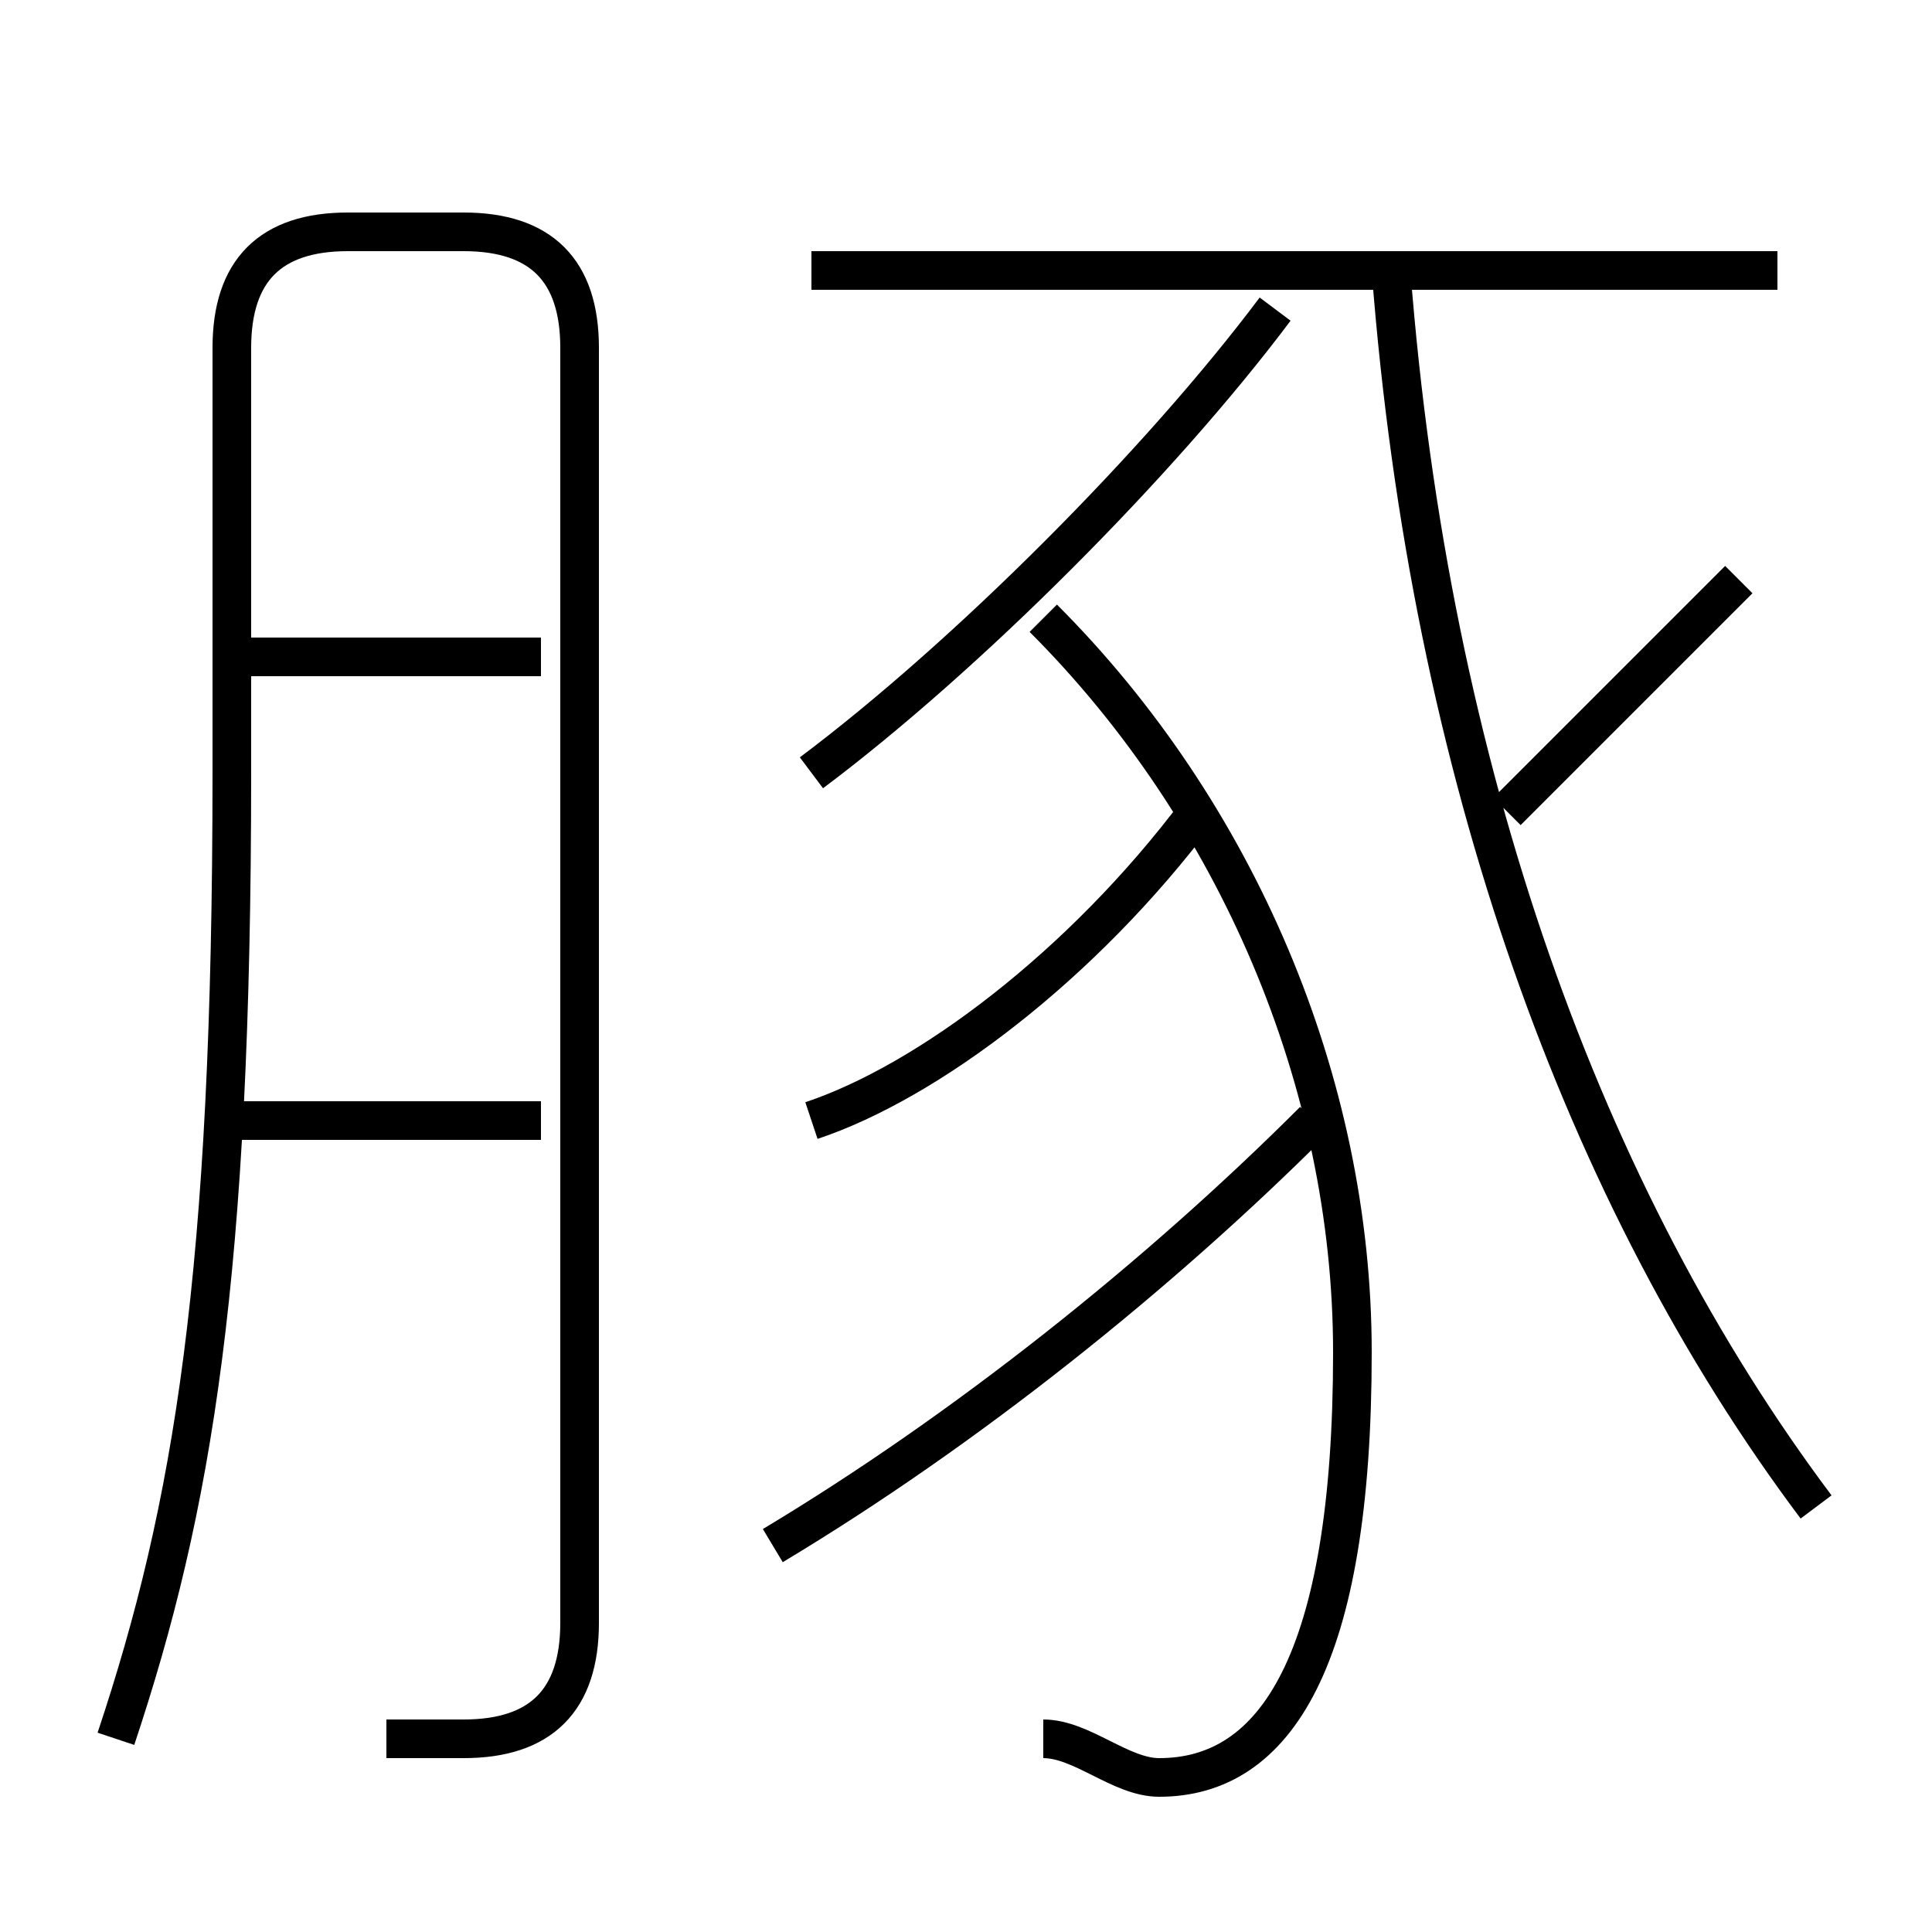 <?xml version='1.0' encoding='utf8'?>
<svg viewBox="0.0 -6.0 50.0 50.0" version="1.1" xmlns="http://www.w3.org/2000/svg">
<rect x="0.0" y="-6.0" width="50.0" height="50.0" fill="#808080" stroke="none"/>
<rect x="-1000" y="-1000" width="2000" height="2000" stroke="white" fill="white"/>
<g style="fill:white;stroke:#000000;  stroke-width:1">
<path d="M 10 1 C 10 1 11 1 12 1 C 14 1 15 0 15 -2 L 15 -35 C 15 -37 14 -38 12 -38 L 9 -38 C 7 -38 6 -37 6 -35 L 6 -24 C 6 -11 5 -5 3 1 M 14 -15 L 6 -15 M 20 -4 C 25 -7 30 -11 34 -15 M 14 -27 L 6 -27 M 21 -15 C 24 -16 28 -19 31 -23 M 27 1 C 28 1 29 2 30 2 C 33 2 35 -1 35 -9 C 35 -16 32 -23 27 -28 M 21 -24 C 25 -27 30 -32 33 -36 M 47 -5 C 41 -13 37 -24 36 -37 M 39 -23 C 41 -25 43 -27 45 -29 M 46 -37 L 21 -37" transform="translate(0.0 38.0)" />
</g>
</svg>
